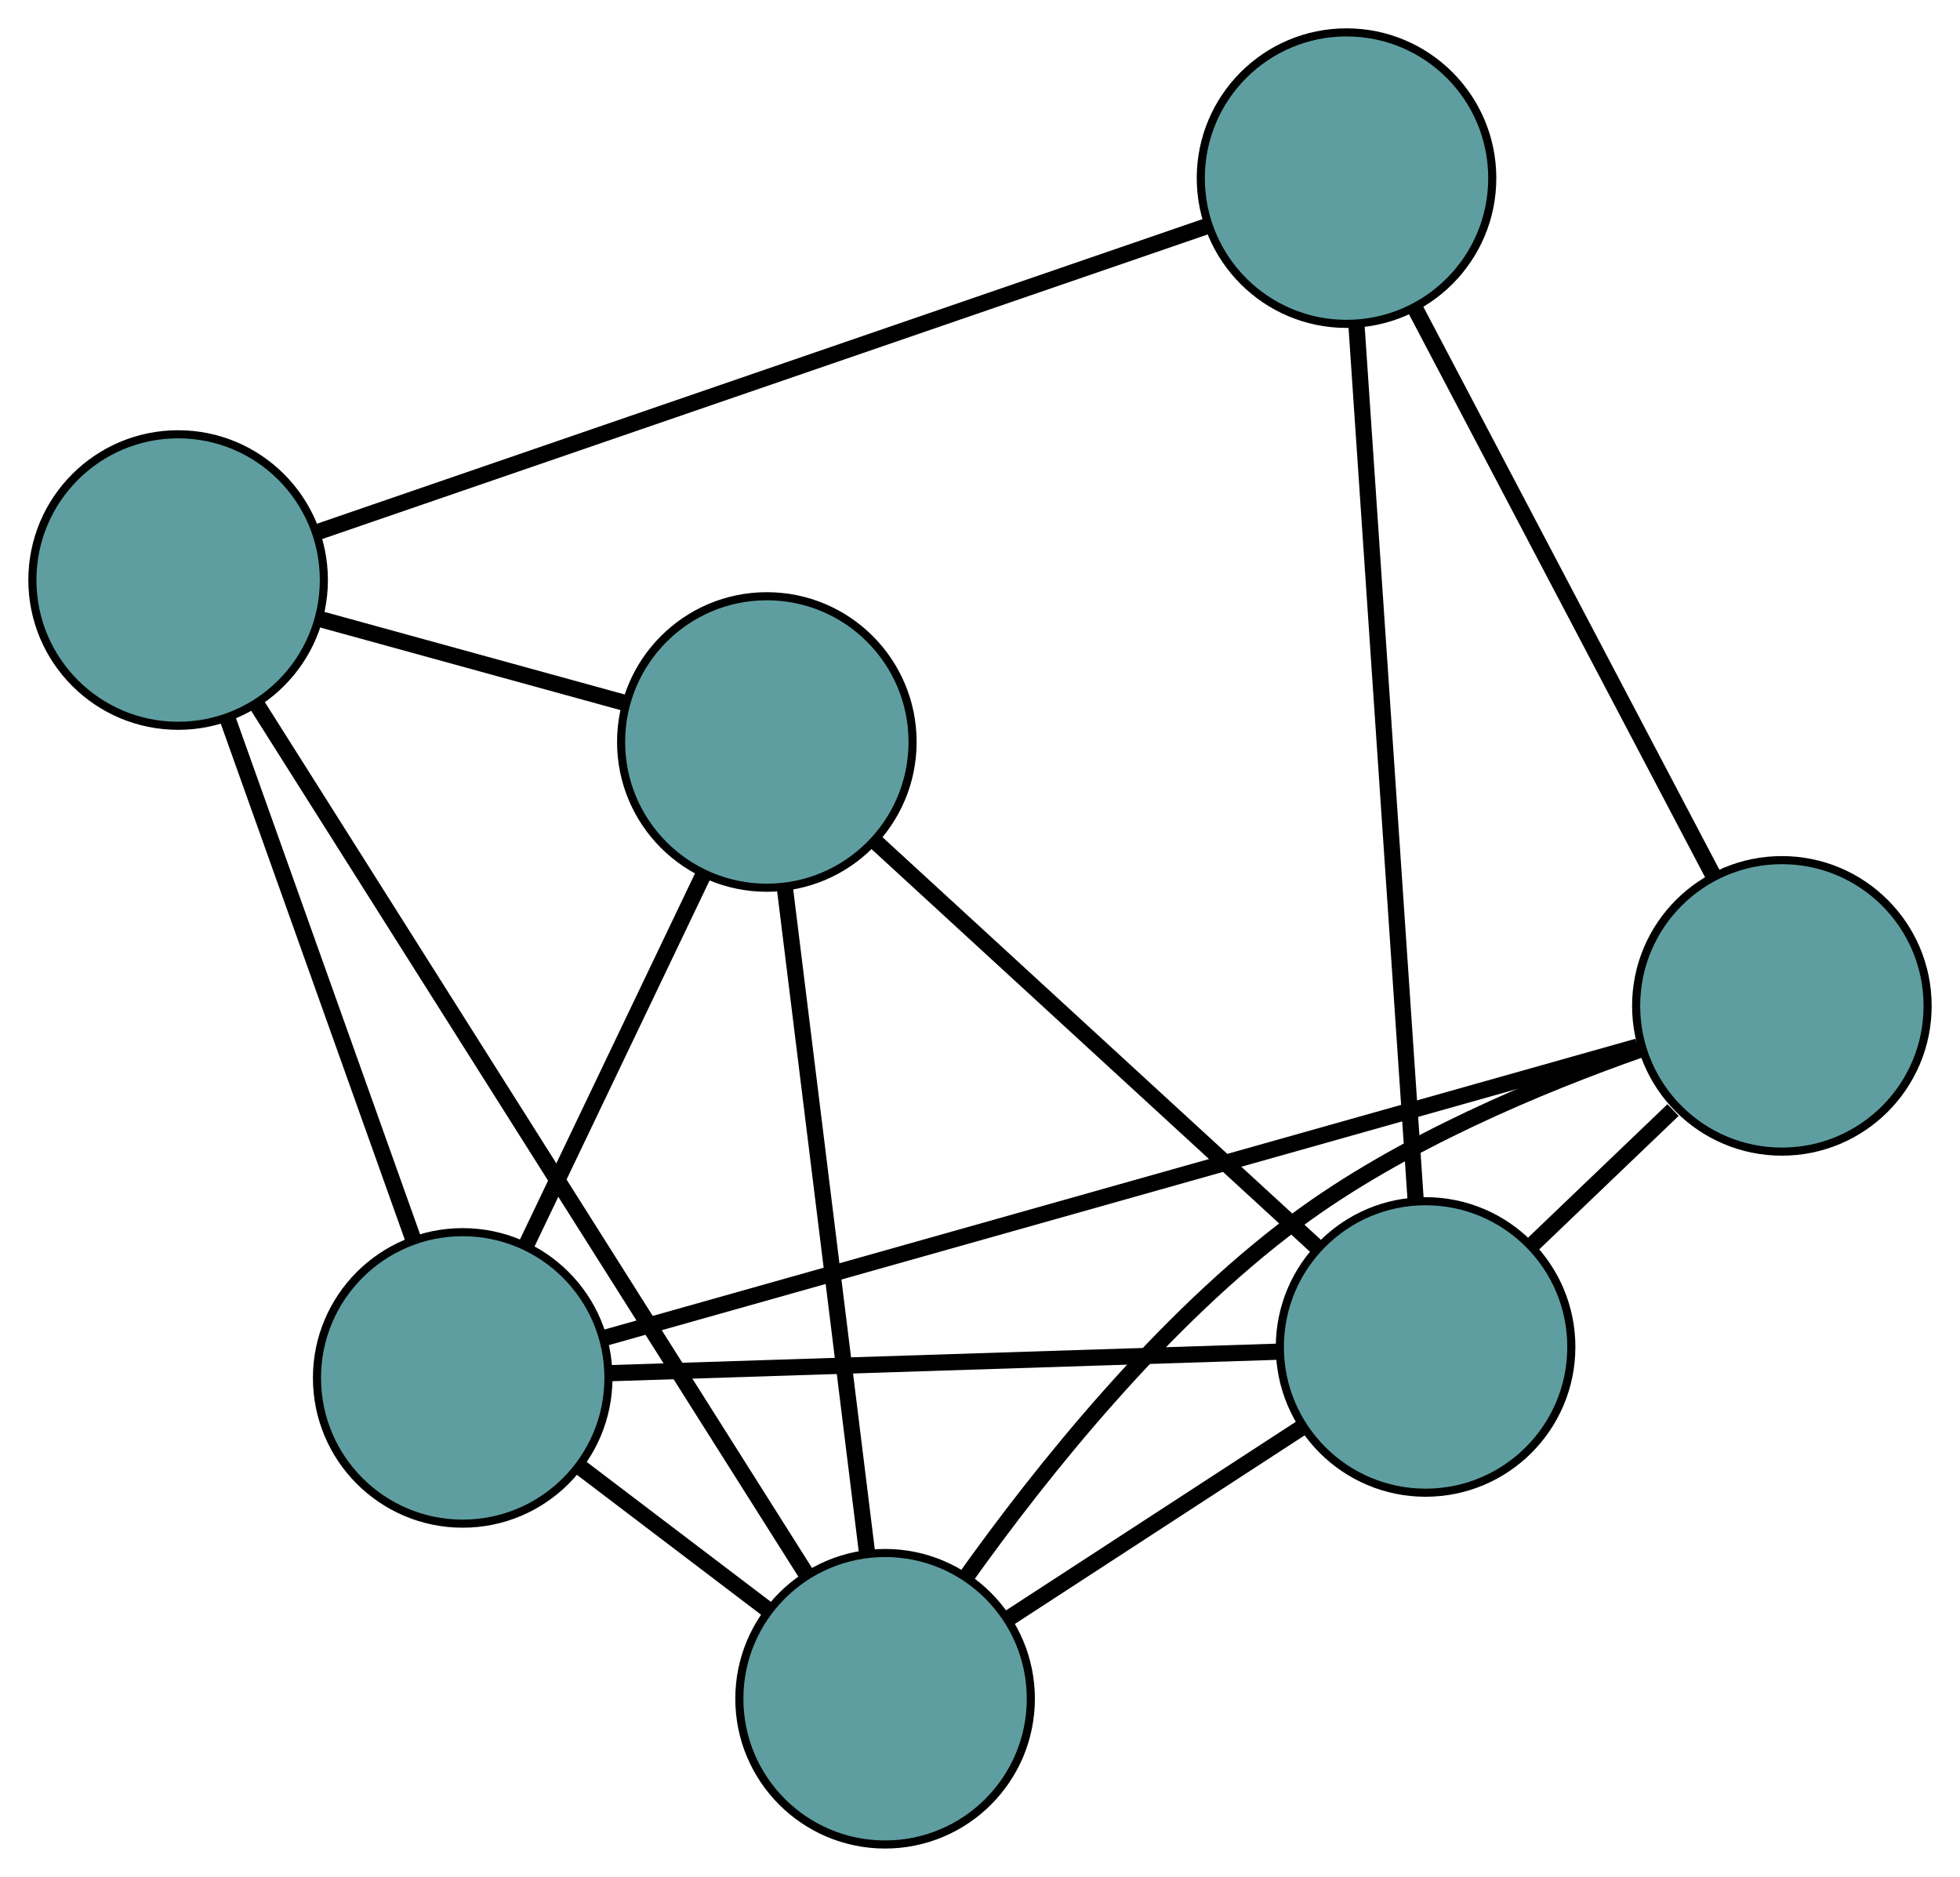 <?xml version="1.0" encoding="UTF-8" standalone="no"?>
<!DOCTYPE svg PUBLIC "-//W3C//DTD SVG 1.1//EN"
 "http://www.w3.org/Graphics/SVG/1.1/DTD/svg11.dtd">
<!-- Generated by graphviz version 2.36.0 (20140111.2315)
 -->
<!-- Title: G Pages: 1 -->
<svg width="100%" height="100%"
 viewBox="0.00 0.00 242.08 231.80" xmlns="http://www.w3.org/2000/svg" xmlns:xlink="http://www.w3.org/1999/xlink">
<g id="graph0" class="graph" transform="scale(1 1) rotate(0) translate(4 227.801)">
<title>G</title>
<!-- 0 -->
<g id="node1" class="node"><title>0</title>
<ellipse fill="cadetblue" stroke="black" cx="53.149" cy="-57.624" rx="18" ry="18"/>
</g>
<!-- 2 -->
<g id="node3" class="node"><title>2</title>
<ellipse fill="cadetblue" stroke="black" cx="105.317" cy="-18" rx="18" ry="18"/>
</g>
<!-- 0&#45;&#45;2 -->
<g id="edge1" class="edge"><title>0&#45;&#45;2</title>
<path fill="none" stroke="black" stroke-width="2" d="M67.68,-46.587C74.916,-41.091 83.638,-34.466 90.863,-28.978"/>
</g>
<!-- 3 -->
<g id="node4" class="node"><title>3</title>
<ellipse fill="cadetblue" stroke="black" cx="90.713" cy="-136.164" rx="18" ry="18"/>
</g>
<!-- 0&#45;&#45;3 -->
<g id="edge2" class="edge"><title>0&#45;&#45;3</title>
<path fill="none" stroke="black" stroke-width="2" d="M60.932,-73.898C67.379,-87.377 76.495,-106.438 82.939,-119.911"/>
</g>
<!-- 4 -->
<g id="node5" class="node"><title>4</title>
<ellipse fill="cadetblue" stroke="black" cx="216.08" cy="-103.572" rx="18" ry="18"/>
</g>
<!-- 0&#45;&#45;4 -->
<g id="edge3" class="edge"><title>0&#45;&#45;4</title>
<path fill="none" stroke="black" stroke-width="2" d="M70.585,-62.541C101.781,-71.339 166.815,-89.679 198.275,-98.55"/>
</g>
<!-- 5 -->
<g id="node6" class="node"><title>5</title>
<ellipse fill="cadetblue" stroke="black" cx="18" cy="-156.165" rx="18" ry="18"/>
</g>
<!-- 0&#45;&#45;5 -->
<g id="edge4" class="edge"><title>0&#45;&#45;5</title>
<path fill="none" stroke="black" stroke-width="2" d="M47.026,-74.789C40.575,-92.875 30.477,-121.185 24.052,-139.197"/>
</g>
<!-- 6 -->
<g id="node7" class="node"><title>6</title>
<ellipse fill="cadetblue" stroke="black" cx="172.075" cy="-61.447" rx="18" ry="18"/>
</g>
<!-- 0&#45;&#45;6 -->
<g id="edge5" class="edge"><title>0&#45;&#45;6</title>
<path fill="none" stroke="black" stroke-width="2" d="M71.211,-58.205C93.564,-58.923 131.412,-60.14 153.843,-60.861"/>
</g>
<!-- 1 -->
<g id="node2" class="node"><title>1</title>
<ellipse fill="cadetblue" stroke="black" cx="162.31" cy="-205.801" rx="18" ry="18"/>
</g>
<!-- 1&#45;&#45;4 -->
<g id="edge6" class="edge"><title>1&#45;&#45;4</title>
<path fill="none" stroke="black" stroke-width="2" d="M170.712,-189.827C180.754,-170.734 197.465,-138.962 207.56,-119.77"/>
</g>
<!-- 1&#45;&#45;5 -->
<g id="edge7" class="edge"><title>1&#45;&#45;5</title>
<path fill="none" stroke="black" stroke-width="2" d="M145.189,-199.912C117.415,-190.359 62.858,-171.594 35.099,-162.046"/>
</g>
<!-- 1&#45;&#45;6 -->
<g id="edge8" class="edge"><title>1&#45;&#45;6</title>
<path fill="none" stroke="black" stroke-width="2" d="M163.527,-187.81C165.399,-160.148 168.963,-107.462 170.843,-79.664"/>
</g>
<!-- 2&#45;&#45;3 -->
<g id="edge9" class="edge"><title>2&#45;&#45;3</title>
<path fill="none" stroke="black" stroke-width="2" d="M103.099,-35.947C100.354,-58.156 95.706,-95.761 92.951,-118.048"/>
</g>
<!-- 2&#45;&#45;4 -->
<g id="edge10" class="edge"><title>2&#45;&#45;4</title>
<path fill="none" stroke="black" stroke-width="2" d="M115.304,-33.004C124.608,-46.048 139.514,-64.74 156.138,-77.073 169.114,-86.699 186.137,-93.799 198.726,-98.214"/>
</g>
<!-- 2&#45;&#45;5 -->
<g id="edge11" class="edge"><title>2&#45;&#45;5</title>
<path fill="none" stroke="black" stroke-width="2" d="M95.639,-33.314C78.855,-59.872 44.536,-114.176 27.721,-140.782"/>
</g>
<!-- 2&#45;&#45;6 -->
<g id="edge12" class="edge"><title>2&#45;&#45;6</title>
<path fill="none" stroke="black" stroke-width="2" d="M120.465,-27.859C131.391,-34.969 146.075,-44.526 156.987,-51.627"/>
</g>
<!-- 3&#45;&#45;5 -->
<g id="edge13" class="edge"><title>3&#45;&#45;5</title>
<path fill="none" stroke="black" stroke-width="2" d="M73.111,-141.005C61.679,-144.15 46.839,-148.232 35.44,-151.368"/>
</g>
<!-- 3&#45;&#45;6 -->
<g id="edge14" class="edge"><title>3&#45;&#45;6</title>
<path fill="none" stroke="black" stroke-width="2" d="M104.148,-123.826C119.223,-109.982 143.537,-87.654 158.62,-73.803"/>
</g>
<!-- 4&#45;&#45;6 -->
<g id="edge15" class="edge"><title>4&#45;&#45;6</title>
<path fill="none" stroke="black" stroke-width="2" d="M202.638,-90.704C197.077,-85.381 190.653,-79.23 185.133,-73.947"/>
</g>
</g>
</svg>


